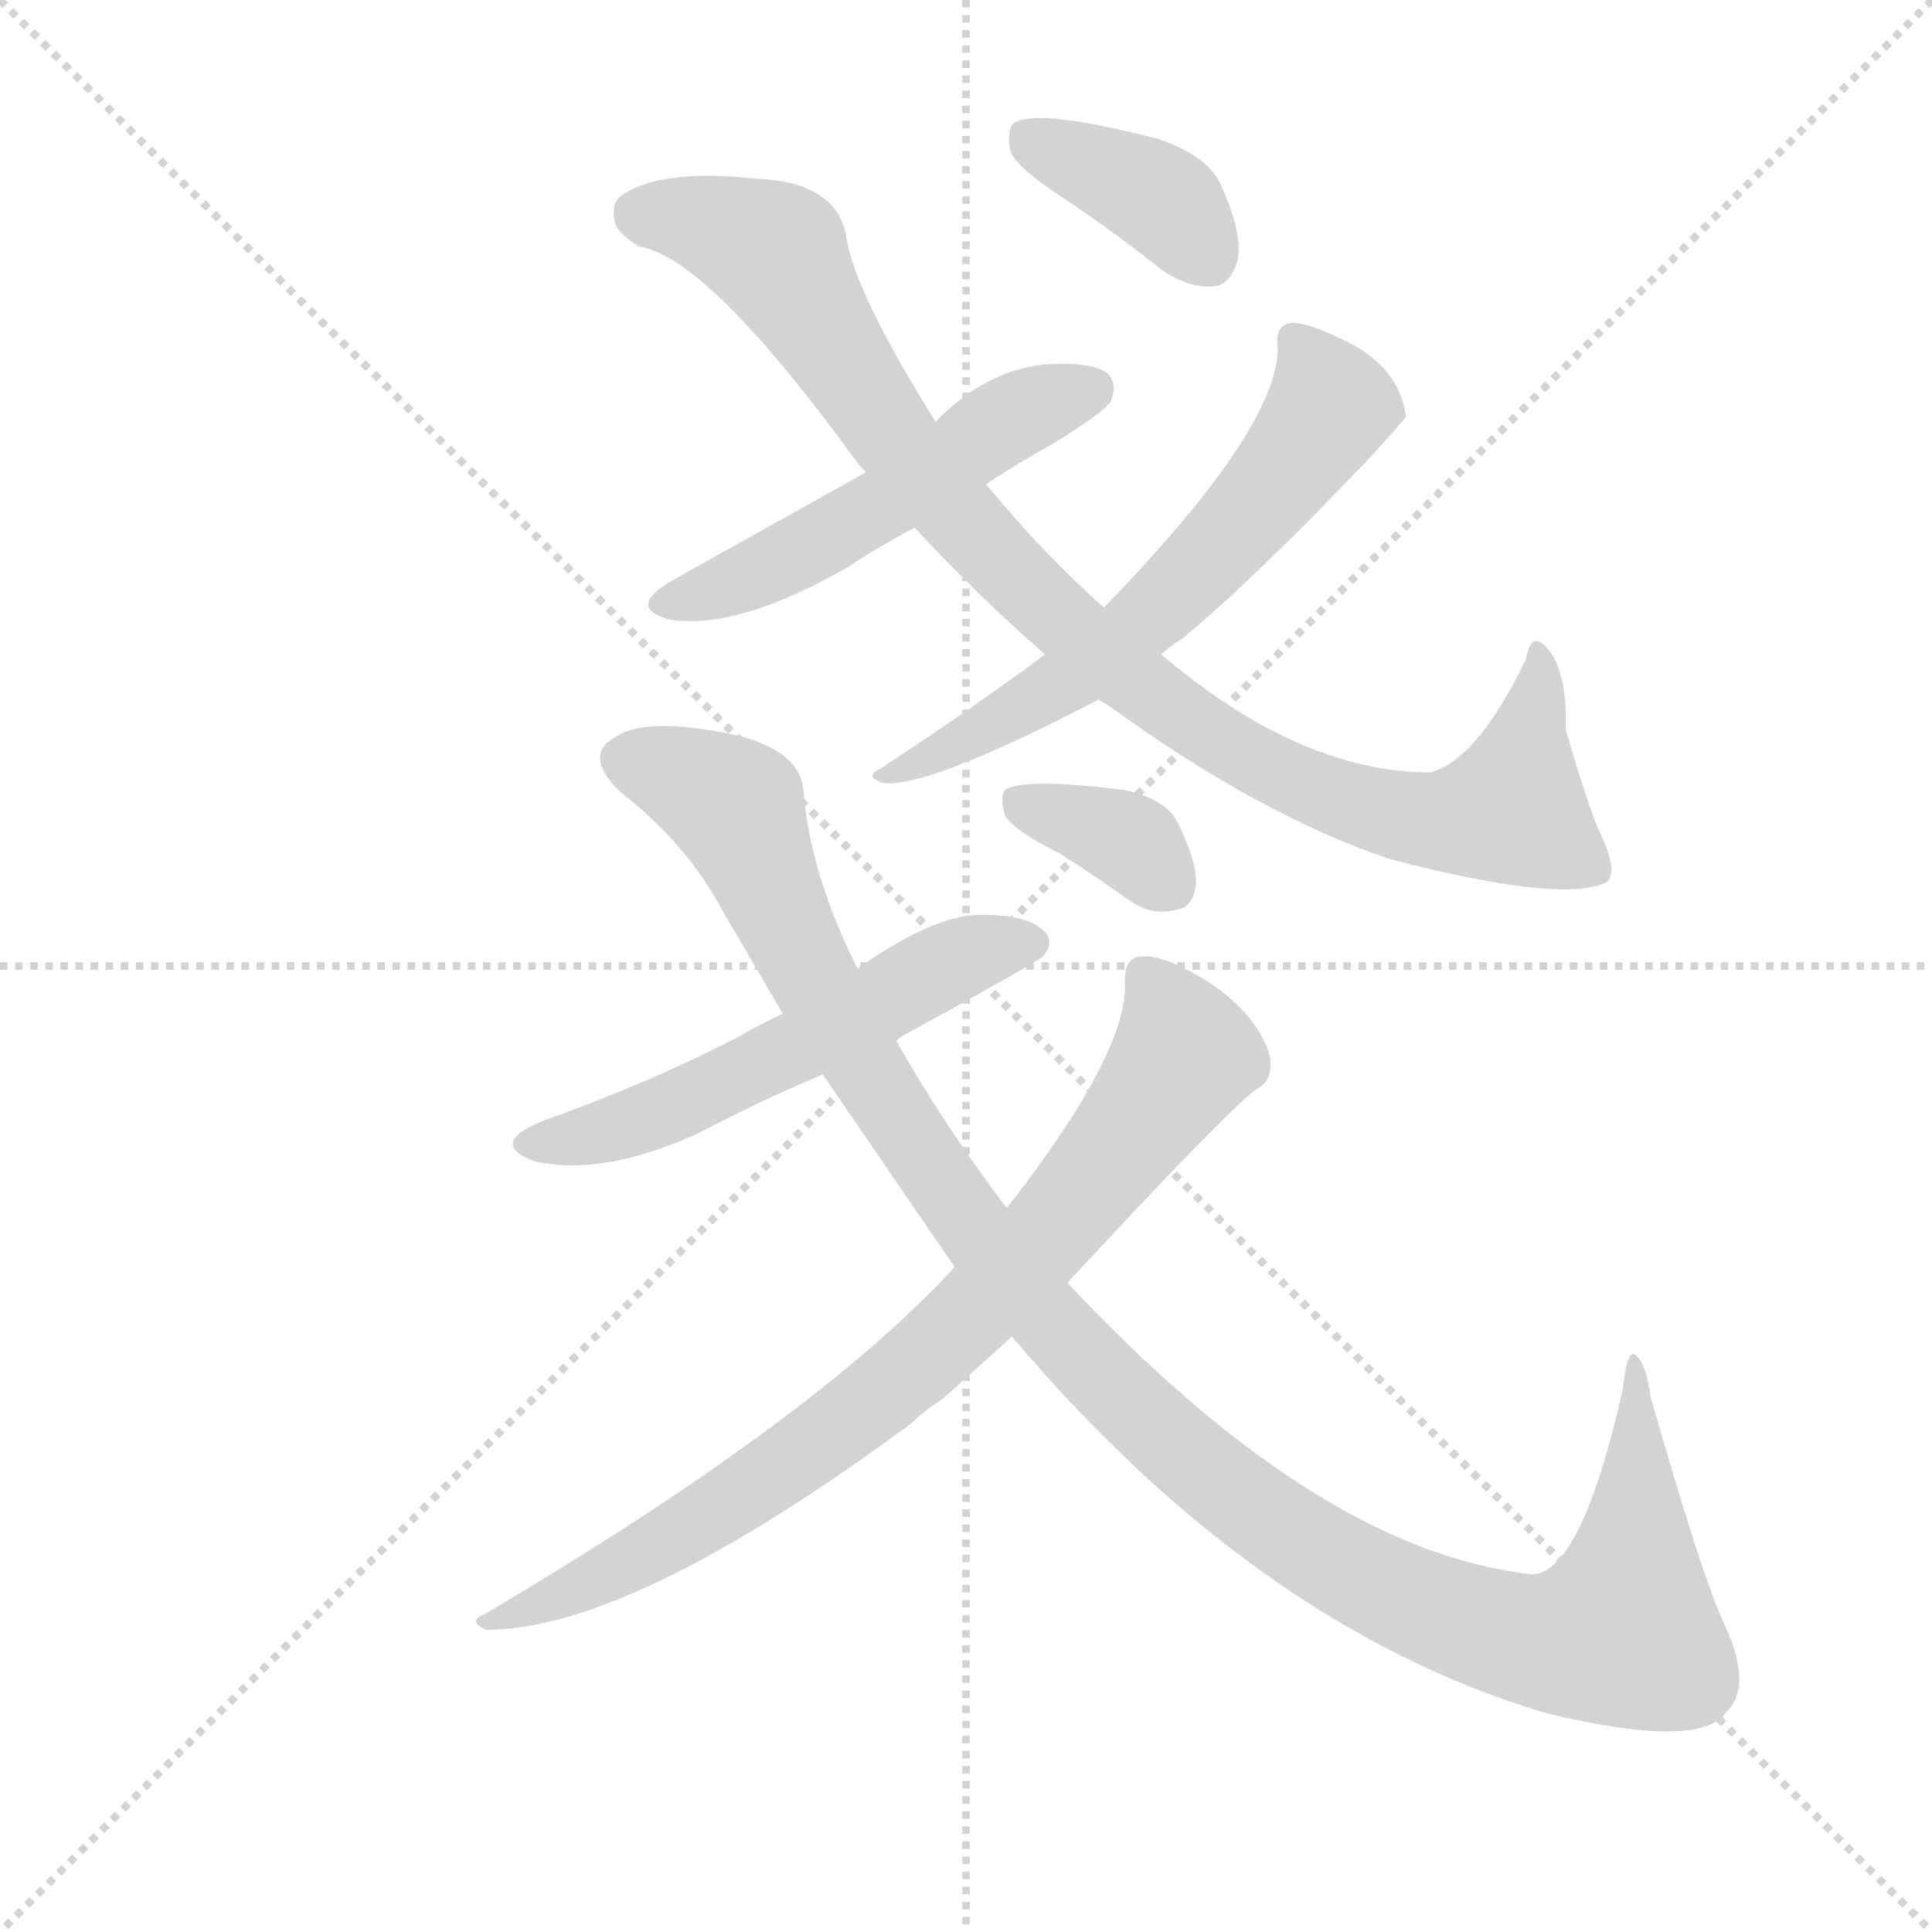 <svg version="1.1" viewBox="0 0 1024 1024" xmlns="http://www.w3.org/2000/svg">
  <g stroke="lightgray" stroke-dasharray="1,1" stroke-width="1" transform="scale(4, 4)">
    <line x1="0" y1="0" x2="256" y2="256"></line>
    <line x1="256" y1="0" x2="0" y2="256"></line>
    <line x1="128" y1="0" x2="128" y2="256"></line>
    <line x1="0" y1="128" x2="256" y2="128"></line>
  </g>
  <g transform="scale(0.92, -0.92) translate(60, -850)">
    <style type="text/css">
      
        @keyframes keyframes0 {
          from {
            stroke: blue;
            stroke-dashoffset: 530;
            stroke-width: 128;
          }
          63% {
            animation-timing-function: step-end;
            stroke: blue;
            stroke-dashoffset: 0;
            stroke-width: 128;
          }
          to {
            stroke: black;
            stroke-width: 1024;
          }
        }
        #make-me-a-hanzi-animation-0 {
          animation: keyframes0 0.681s both;
          animation-delay: 0s;
          animation-timing-function: linear;
        }
      
        @keyframes keyframes1 {
          from {
            stroke: blue;
            stroke-dashoffset: 987;
            stroke-width: 128;
          }
          76% {
            animation-timing-function: step-end;
            stroke: blue;
            stroke-dashoffset: 0;
            stroke-width: 128;
          }
          to {
            stroke: black;
            stroke-width: 1024;
          }
        }
        #make-me-a-hanzi-animation-1 {
          animation: keyframes1 1.053s both;
          animation-delay: 0.681s;
          animation-timing-function: linear;
        }
      
        @keyframes keyframes2 {
          from {
            stroke: blue;
            stroke-dashoffset: 636;
            stroke-width: 128;
          }
          67% {
            animation-timing-function: step-end;
            stroke: blue;
            stroke-dashoffset: 0;
            stroke-width: 128;
          }
          to {
            stroke: black;
            stroke-width: 1024;
          }
        }
        #make-me-a-hanzi-animation-2 {
          animation: keyframes2 0.768s both;
          animation-delay: 1.735s;
          animation-timing-function: linear;
        }
      
        @keyframes keyframes3 {
          from {
            stroke: blue;
            stroke-dashoffset: 386;
            stroke-width: 128;
          }
          56% {
            animation-timing-function: step-end;
            stroke: blue;
            stroke-dashoffset: 0;
            stroke-width: 128;
          }
          to {
            stroke: black;
            stroke-width: 1024;
          }
        }
        #make-me-a-hanzi-animation-3 {
          animation: keyframes3 0.564s both;
          animation-delay: 2.502s;
          animation-timing-function: linear;
        }
      
        @keyframes keyframes4 {
          from {
            stroke: blue;
            stroke-dashoffset: 568;
            stroke-width: 128;
          }
          65% {
            animation-timing-function: step-end;
            stroke: blue;
            stroke-dashoffset: 0;
            stroke-width: 128;
          }
          to {
            stroke: black;
            stroke-width: 1024;
          }
        }
        #make-me-a-hanzi-animation-4 {
          animation: keyframes4 0.712s both;
          animation-delay: 3.066s;
          animation-timing-function: linear;
        }
      
        @keyframes keyframes5 {
          from {
            stroke: blue;
            stroke-dashoffset: 1217;
            stroke-width: 128;
          }
          80% {
            animation-timing-function: step-end;
            stroke: blue;
            stroke-dashoffset: 0;
            stroke-width: 128;
          }
          to {
            stroke: black;
            stroke-width: 1024;
          }
        }
        #make-me-a-hanzi-animation-5 {
          animation: keyframes5 1.24s both;
          animation-delay: 3.778s;
          animation-timing-function: linear;
        }
      
        @keyframes keyframes6 {
          from {
            stroke: blue;
            stroke-dashoffset: 831;
            stroke-width: 128;
          }
          73% {
            animation-timing-function: step-end;
            stroke: blue;
            stroke-dashoffset: 0;
            stroke-width: 128;
          }
          to {
            stroke: black;
            stroke-width: 1024;
          }
        }
        #make-me-a-hanzi-animation-6 {
          animation: keyframes6 0.926s both;
          animation-delay: 5.019s;
          animation-timing-function: linear;
        }
      
        @keyframes keyframes7 {
          from {
            stroke: blue;
            stroke-dashoffset: 361;
            stroke-width: 128;
          }
          54% {
            animation-timing-function: step-end;
            stroke: blue;
            stroke-dashoffset: 0;
            stroke-width: 128;
          }
          to {
            stroke: black;
            stroke-width: 1024;
          }
        }
        #make-me-a-hanzi-animation-7 {
          animation: keyframes7 0.544s both;
          animation-delay: 5.945s;
          animation-timing-function: linear;
        }
      
    </style>
    
      <path d="M 508 571 Q 526 583 546 594 Q 577 613 580 619 Q 584 629 578 635 Q 568 642 541 640 Q 507 636 479 607 L 439 578 L 328 516 Q 300 500 326 493 Q 365 487 428 523 Q 446 535 467 546 L 508 571 Z" fill="lightgray"></path>
    
      <path d="M 573 447 Q 574 446 578 444 Q 666 380 741 355 Q 837 330 864 341 Q 874 345 861 372 Q 854 388 842 430 Q 843 464 831 477 Q 822 487 819 470 Q 791 412 764 405 Q 689 405 609 473 L 576 500 Q 542 530 508 571 L 479 607 Q 434 679 428 711 Q 424 745 376 747 Q 322 753 299 738 Q 292 734 294 723 Q 295 716 308 708 Q 348 702 435 582 L 439 578 L 467 546 Q 503 507 542 473 L 573 447 Z" fill="lightgray"></path>
    
      <path d="M 542 473 Q 509 448 447 407 Q 438 403 448 399 Q 473 395 573 447 L 609 473 Q 613 477 621 482 Q 661 515 727 584 Q 749 608 750 610 Q 746 640 712 655 Q 694 664 684 664 Q 675 663 676 652 Q 679 606 576 500 L 542 473 Z" fill="lightgray"></path>
    
      <path d="M 554 735 Q 581 717 610 694 Q 625 684 639 685 Q 649 686 653 700 Q 656 715 644 742 Q 637 760 607 770 Q 537 788 524 779 Q 520 775 522 763 Q 526 753 554 735 Z" fill="lightgray"></path>
    
      <path d="M 456 251 Q 538 296 541 299 Q 548 308 541 314 Q 532 323 505 323 Q 478 323 434 292 L 391 266 Q 378 260 366 253 Q 314 226 252 204 Q 221 191 248 181 Q 287 172 342 197 Q 376 215 414 231 L 456 251 Z" fill="lightgray"></path>
    
      <path d="M 523 80 Q 665 -88 831 -137 Q 918 -158 934 -137 Q 950 -122 934 -87 Q 921 -60 891 45 Q 888 67 881 70 Q 877 70 875 50 Q 851 -56 823 -57 Q 700 -44 555 111 L 520 154 Q 483 203 456 251 L 434 292 Q 407 346 403 393 Q 402 421 351 429 Q 309 436 294 425 Q 276 415 297 394 Q 336 364 357 324 L 391 266 L 414 231 L 490 120 L 523 80 Z" fill="lightgray"></path>
    
      <path d="M 555 111 Q 642 205 663 222 Q 672 226 672 237 Q 672 247 661 262 Q 648 278 630 288 Q 609 300 598 299 Q 588 299 588 285 Q 591 245 520 154 L 490 120 Q 409 32 219 -80 Q 209 -84 220 -89 Q 304 -89 465 30 Q 472 37 483 44 L 523 80 L 555 111 Z" fill="lightgray"></path>
    
      <path d="M 551 358 Q 570 346 591 331 Q 604 322 618 326 Q 627 327 629 340 Q 630 353 618 377 Q 611 390 587 395 Q 530 402 519 395 Q 516 391 519 380 Q 525 371 551 358 Z" fill="lightgray"></path>
    
    
      <clipPath id="make-me-a-hanzi-clip-0">
        <path d="M 508 571 Q 526 583 546 594 Q 577 613 580 619 Q 584 629 578 635 Q 568 642 541 640 Q 507 636 479 607 L 439 578 L 328 516 Q 300 500 326 493 Q 365 487 428 523 Q 446 535 467 546 L 508 571 Z"></path>
      </clipPath>
      <path clip-path="url(#make-me-a-hanzi-clip-0)" d="M 325 505 L 394 528 L 520 608 L 569 626" fill="none" id="make-me-a-hanzi-animation-0" stroke-dasharray="402 804" stroke-linecap="round"></path>
    
      <clipPath id="make-me-a-hanzi-clip-1">
        <path d="M 573 447 Q 574 446 578 444 Q 666 380 741 355 Q 837 330 864 341 Q 874 345 861 372 Q 854 388 842 430 Q 843 464 831 477 Q 822 487 819 470 Q 791 412 764 405 Q 689 405 609 473 L 576 500 Q 542 530 508 571 L 479 607 Q 434 679 428 711 Q 424 745 376 747 Q 322 753 299 738 Q 292 734 294 723 Q 295 716 308 708 Q 348 702 435 582 L 439 578 L 467 546 Q 503 507 542 473 L 573 447 Z"></path>
      </clipPath>
      <path clip-path="url(#make-me-a-hanzi-clip-1)" d="M 309 726 L 333 725 L 387 704 L 448 606 L 509 534 L 581 467 L 665 411 L 718 387 L 759 377 L 811 384 L 828 469" fill="none" id="make-me-a-hanzi-animation-1" stroke-dasharray="859 1718" stroke-linecap="round"></path>
    
      <clipPath id="make-me-a-hanzi-clip-2">
        <path d="M 542 473 Q 509 448 447 407 Q 438 403 448 399 Q 473 395 573 447 L 609 473 Q 613 477 621 482 Q 661 515 727 584 Q 749 608 750 610 Q 746 640 712 655 Q 694 664 684 664 Q 675 663 676 652 Q 679 606 576 500 L 542 473 Z"></path>
      </clipPath>
      <path clip-path="url(#make-me-a-hanzi-clip-2)" d="M 688 653 L 707 615 L 627 518 L 555 457 L 451 403" fill="none" id="make-me-a-hanzi-animation-2" stroke-dasharray="508 1016" stroke-linecap="round"></path>
    
      <clipPath id="make-me-a-hanzi-clip-3">
        <path d="M 554 735 Q 581 717 610 694 Q 625 684 639 685 Q 649 686 653 700 Q 656 715 644 742 Q 637 760 607 770 Q 537 788 524 779 Q 520 775 522 763 Q 526 753 554 735 Z"></path>
      </clipPath>
      <path clip-path="url(#make-me-a-hanzi-clip-3)" d="M 530 773 L 604 739 L 636 702" fill="none" id="make-me-a-hanzi-animation-3" stroke-dasharray="258 516" stroke-linecap="round"></path>
    
      <clipPath id="make-me-a-hanzi-clip-4">
        <path d="M 456 251 Q 538 296 541 299 Q 548 308 541 314 Q 532 323 505 323 Q 478 323 434 292 L 391 266 Q 378 260 366 253 Q 314 226 252 204 Q 221 191 248 181 Q 287 172 342 197 Q 376 215 414 231 L 456 251 Z"></path>
      </clipPath>
      <path clip-path="url(#make-me-a-hanzi-clip-4)" d="M 247 193 L 269 193 L 326 211 L 483 294 L 534 307" fill="none" id="make-me-a-hanzi-animation-4" stroke-dasharray="440 880" stroke-linecap="round"></path>
    
      <clipPath id="make-me-a-hanzi-clip-5">
        <path d="M 523 80 Q 665 -88 831 -137 Q 918 -158 934 -137 Q 950 -122 934 -87 Q 921 -60 891 45 Q 888 67 881 70 Q 877 70 875 50 Q 851 -56 823 -57 Q 700 -44 555 111 L 520 154 Q 483 203 456 251 L 434 292 Q 407 346 403 393 Q 402 421 351 429 Q 309 436 294 425 Q 276 415 297 394 Q 336 364 357 324 L 391 266 L 414 231 L 490 120 L 523 80 Z"></path>
      </clipPath>
      <path clip-path="url(#make-me-a-hanzi-clip-5)" d="M 303 410 L 324 406 L 364 385 L 409 284 L 527 109 L 618 16 L 705 -48 L 757 -74 L 822 -95 L 875 -90 L 882 -34 L 883 65" fill="none" id="make-me-a-hanzi-animation-5" stroke-dasharray="1089 2178" stroke-linecap="round"></path>
    
      <clipPath id="make-me-a-hanzi-clip-6">
        <path d="M 555 111 Q 642 205 663 222 Q 672 226 672 237 Q 672 247 661 262 Q 648 278 630 288 Q 609 300 598 299 Q 588 299 588 285 Q 591 245 520 154 L 490 120 Q 409 32 219 -80 Q 209 -84 220 -89 Q 304 -89 465 30 Q 472 37 483 44 L 523 80 L 555 111 Z"></path>
      </clipPath>
      <path clip-path="url(#make-me-a-hanzi-clip-6)" d="M 599 288 L 623 242 L 573 173 L 511 103 L 394 6 L 309 -47 L 225 -84" fill="none" id="make-me-a-hanzi-animation-6" stroke-dasharray="703 1406" stroke-linecap="round"></path>
    
      <clipPath id="make-me-a-hanzi-clip-7">
        <path d="M 551 358 Q 570 346 591 331 Q 604 322 618 326 Q 627 327 629 340 Q 630 353 618 377 Q 611 390 587 395 Q 530 402 519 395 Q 516 391 519 380 Q 525 371 551 358 Z"></path>
      </clipPath>
      <path clip-path="url(#make-me-a-hanzi-clip-7)" d="M 525 388 L 586 368 L 615 339" fill="none" id="make-me-a-hanzi-animation-7" stroke-dasharray="233 466" stroke-linecap="round"></path>
    
  </g>
</svg>